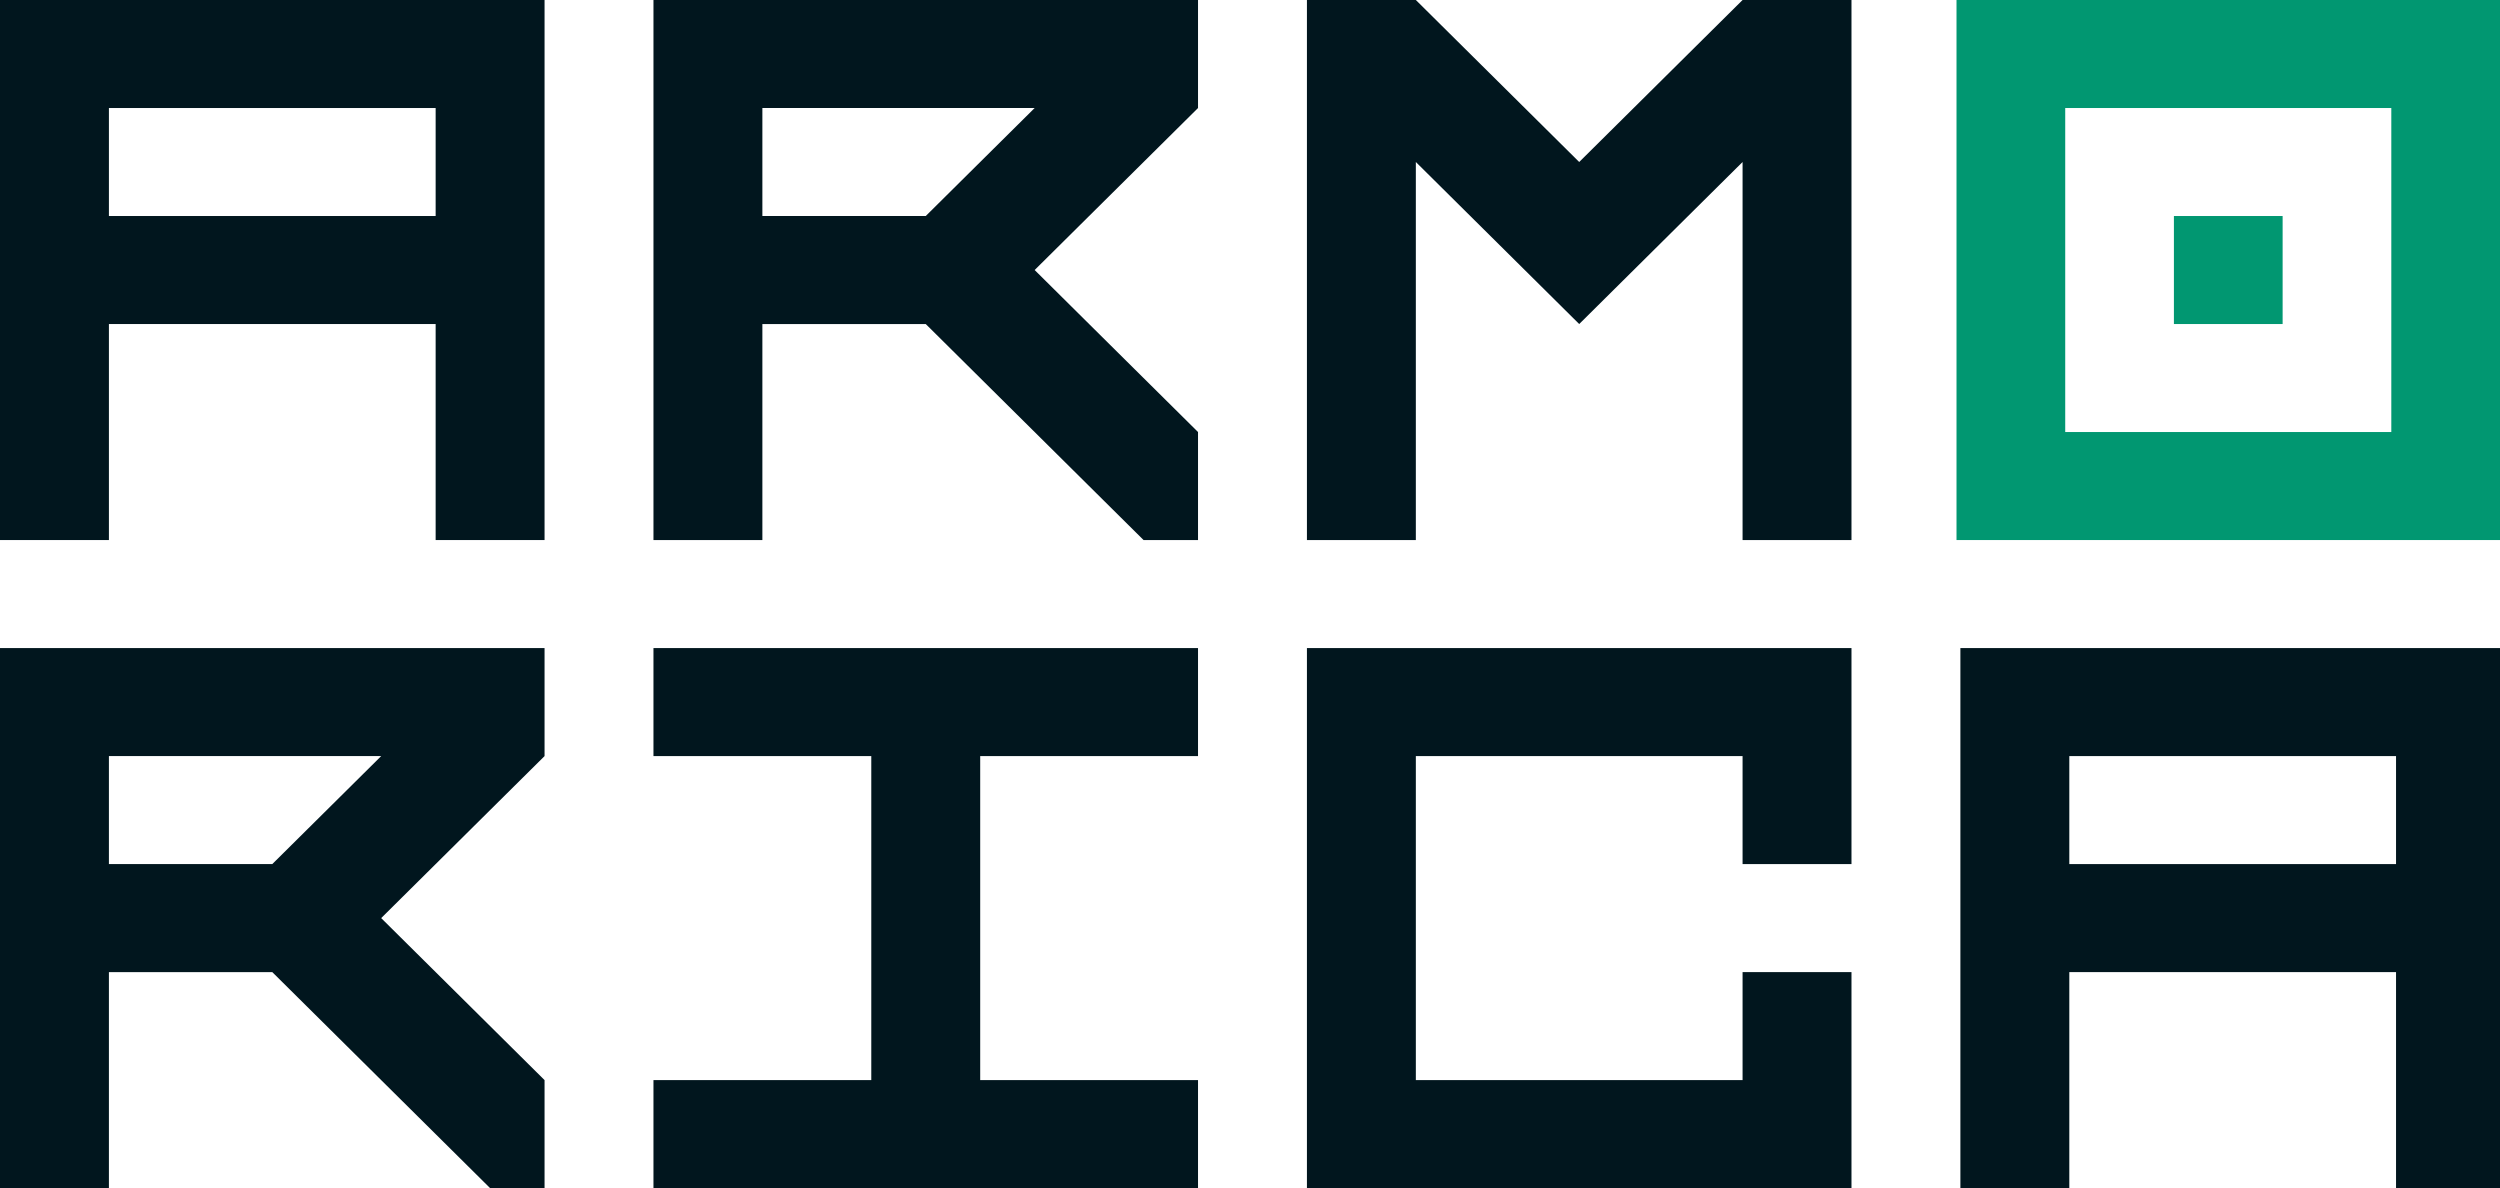 <svg width="101" height="48" viewBox="0 0 101 48" fill="none" xmlns="http://www.w3.org/2000/svg">
<g clip-path="url(#clip0)">
<path fill-rule="evenodd" clip-rule="evenodd" d="M0 0V21.818H4.4V13.091H17.6V21.818H22V0H0ZM17.6 4.364H4.4V8.727H17.6V4.364Z" fill="#01161E"/>
<path fill-rule="evenodd" clip-rule="evenodd" d="M26.4 0V21.818H30.8V13.091H37.4L46.2 21.818H48.4V17.454L41.8 10.909L48.4 4.364V0H26.4ZM41.8 4.364H30.8V8.727H37.4L41.8 4.364Z" fill="#01161E"/>
<path fill-rule="evenodd" clip-rule="evenodd" d="M0 26.182V48H4.4V39.273H11L19.8 48H22V43.636L15.4 37.091L22 30.546V26.182H0ZM15.4 30.546L11 34.909H4.4V30.546H15.4Z" fill="#01161E"/>
<path d="M57.2 0L63.8 6.545L70.4 0H74.8V21.818H70.4V6.545L63.8 13.091L57.2 6.545V21.818H52.8V0H57.2Z" fill="#01161E"/>
<path fill-rule="evenodd" clip-rule="evenodd" d="M83.6 48H79.2V26.182H101.2V48H96.8V39.273H83.6V48ZM96.8 34.909H83.6V30.546H96.8V34.909Z" fill="#01161E"/>
<path d="M26.4 26.182V30.546H35.2V43.636H26.4V48H48.4V43.636H39.6V30.546H48.4V26.182H26.4Z" fill="#01161E"/>
<path d="M70.4 34.909H74.8V26.182H52.8V48H74.8V39.273H70.4V43.636H57.2V30.546H70.4V34.909Z" fill="#01161E"/>
<path fill-rule="evenodd" clip-rule="evenodd" d="M79.043 0V21.818H101V0H79.043ZM96.609 17.454H83.435V4.364H96.609V17.454Z" fill="#019771"/>
<path d="M87.826 8.727H92.218V13.091H87.826V8.727Z" fill="#019771"/>
</g>
<defs>
<clipPath id="clip0">
<rect width="101" height="48" fill="white"/>
</clipPath>
</defs>
</svg>
